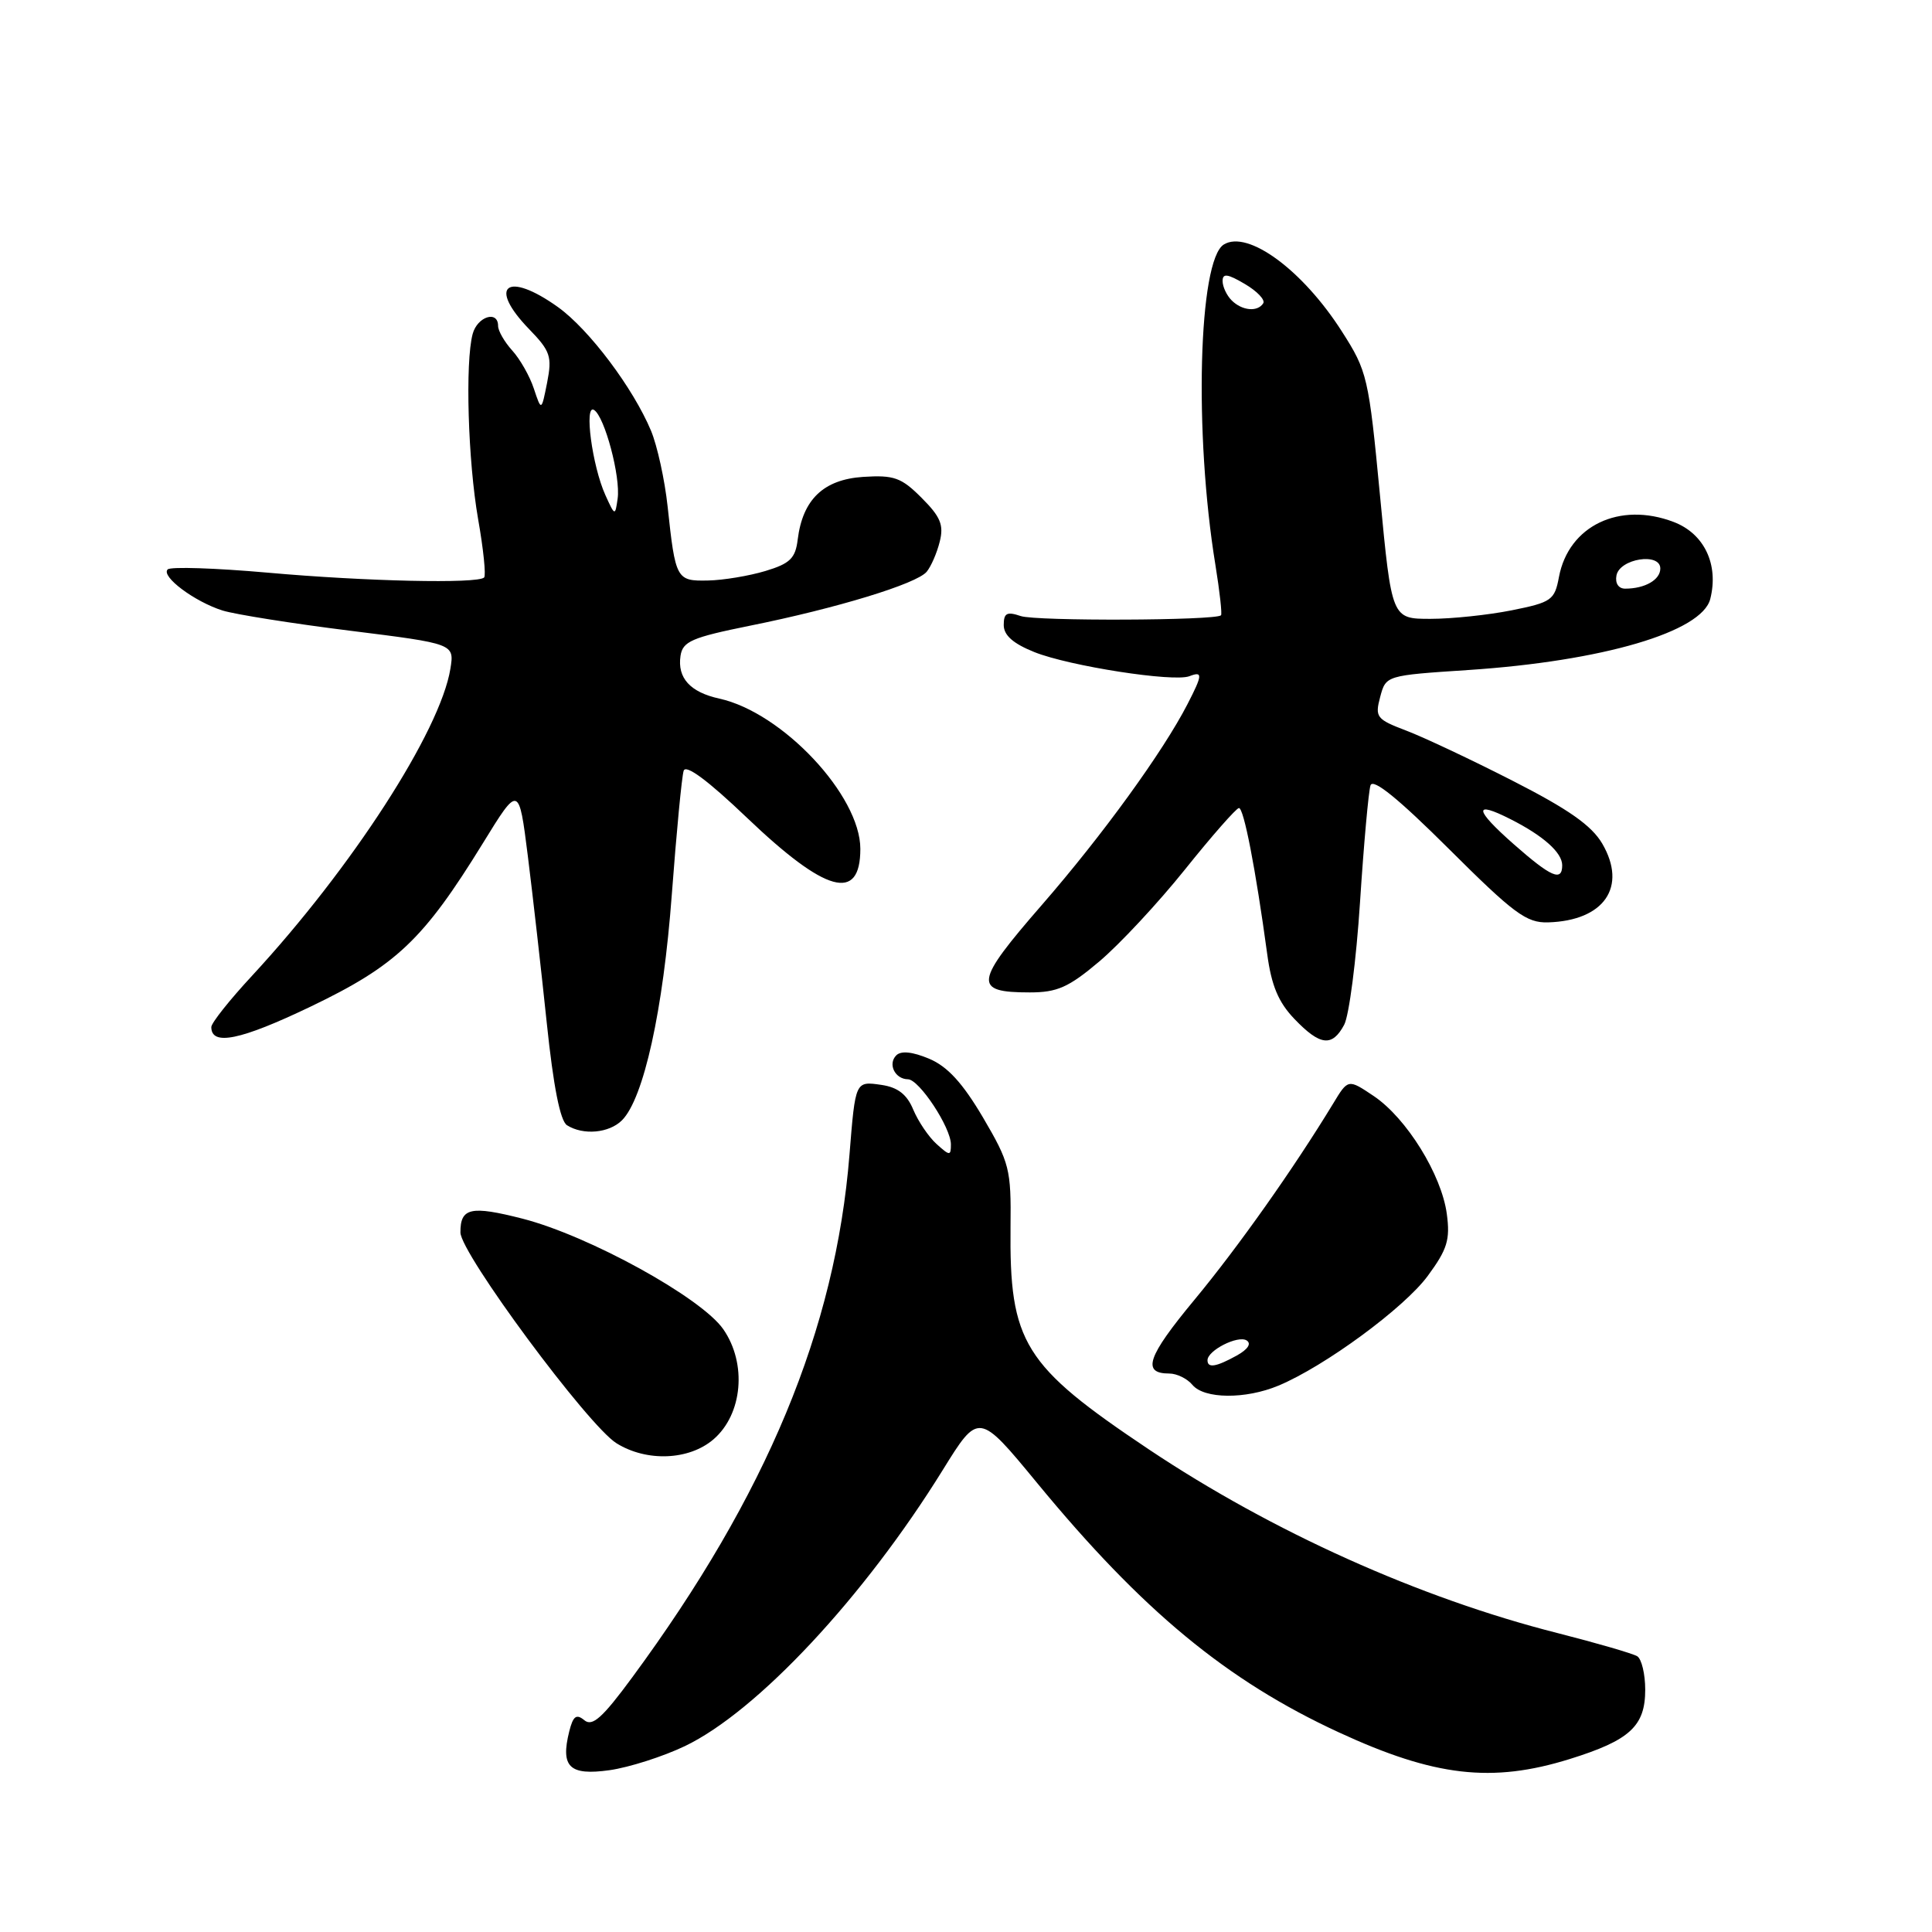 <?xml version="1.0" encoding="UTF-8" standalone="no"?>
<!DOCTYPE svg PUBLIC "-//W3C//DTD SVG 1.1//EN" "http://www.w3.org/Graphics/SVG/1.1/DTD/svg11.dtd" >
<svg xmlns="http://www.w3.org/2000/svg" xmlns:xlink="http://www.w3.org/1999/xlink" version="1.1" viewBox="0 0 256 256">
 <g >
 <path fill="currentColor"
d=" M 90.75 231.37 C 100.33 226.78 114.49 211.62 124.91 194.80 C 129.68 187.10 129.68 187.10 137.43 196.51 C 151.36 213.43 162.55 222.69 177.41 229.55 C 190.09 235.41 197.69 236.29 208.00 233.08 C 215.96 230.60 218.00 228.73 218.00 223.90 C 218.00 221.82 217.52 219.82 216.94 219.46 C 216.35 219.10 211.60 217.72 206.38 216.39 C 188.11 211.76 168.55 202.96 152.21 192.04 C 135.58 180.91 133.74 177.94 133.90 162.52 C 133.99 154.91 133.77 154.07 130.25 148.07 C 127.55 143.50 125.55 141.31 123.12 140.29 C 120.91 139.36 119.40 139.20 118.76 139.84 C 117.61 140.99 118.59 142.99 120.31 143.01 C 121.80 143.03 126.00 149.40 126.00 151.64 C 126.00 153.18 125.85 153.17 124.09 151.58 C 123.04 150.63 121.66 148.58 121.01 147.03 C 120.18 145.02 118.97 144.08 116.83 143.76 C 113.32 143.25 113.35 143.19 112.56 153.00 C 110.71 176.15 101.59 198.08 83.76 222.28 C 79.83 227.62 78.49 228.82 77.43 227.94 C 76.37 227.06 75.94 227.38 75.43 229.41 C 74.25 234.14 75.45 235.30 80.76 234.56 C 83.37 234.19 87.86 232.75 90.75 231.37 Z  M 94.54 190.72 C 98.40 187.40 99.00 180.69 95.84 176.13 C 92.93 171.94 78.04 163.74 69.24 161.48 C 62.38 159.73 60.99 160.03 61.01 163.31 C 61.03 166.08 77.93 188.91 81.69 191.24 C 85.69 193.73 91.31 193.50 94.54 190.72 Z  M 169.41 183.60 C 175.54 181.04 186.07 173.30 189.18 169.07 C 191.78 165.54 192.17 164.27 191.71 160.85 C 191.01 155.64 186.38 148.17 182.04 145.24 C 178.63 142.95 178.63 142.95 176.65 146.23 C 171.40 154.86 164.08 165.22 158.27 172.23 C 152.01 179.78 151.25 182.00 154.94 182.00 C 155.94 182.00 157.32 182.68 158.00 183.50 C 159.56 185.38 165.03 185.43 169.41 183.60 Z  M 82.42 148.44 C 85.29 145.56 87.88 133.85 89.02 118.50 C 89.64 110.25 90.34 102.88 90.59 102.13 C 90.87 101.24 93.82 103.43 98.97 108.35 C 109.42 118.33 114.00 119.59 114.00 112.48 C 114.00 105.41 103.68 94.41 95.32 92.57 C 91.45 91.72 89.74 89.84 90.17 86.91 C 90.46 84.99 91.66 84.47 99.37 82.91 C 110.89 80.59 121.46 77.36 122.79 75.76 C 123.37 75.06 124.15 73.27 124.52 71.77 C 125.08 69.56 124.62 68.47 122.12 65.97 C 119.43 63.27 118.46 62.93 114.37 63.19 C 109.12 63.54 106.36 66.18 105.70 71.49 C 105.40 73.98 104.68 74.68 101.42 75.66 C 99.26 76.31 95.84 76.88 93.82 76.92 C 89.62 77.01 89.50 76.79 88.46 67.09 C 88.08 63.57 87.09 59.07 86.27 57.09 C 83.90 51.42 78.08 43.68 73.96 40.71 C 67.18 35.85 64.53 37.86 70.13 43.63 C 72.93 46.52 73.17 47.25 72.50 50.68 C 71.74 54.50 71.74 54.50 70.74 51.50 C 70.20 49.85 68.90 47.57 67.87 46.44 C 66.84 45.30 66.00 43.84 66.00 43.19 C 66.00 41.07 63.25 41.94 62.63 44.25 C 61.62 48.02 62.01 61.08 63.35 68.77 C 64.06 72.77 64.41 76.25 64.15 76.52 C 63.30 77.37 48.43 77.04 35.47 75.88 C 28.56 75.27 22.60 75.07 22.22 75.45 C 21.29 76.37 25.78 79.73 29.50 80.90 C 31.15 81.41 38.74 82.62 46.36 83.57 C 60.21 85.30 60.21 85.30 59.68 88.61 C 58.34 96.87 46.61 115.01 33.40 129.29 C 30.43 132.49 28.00 135.55 28.00 136.09 C 28.00 138.63 31.87 137.83 41.14 133.39 C 52.52 127.93 56.10 124.53 63.98 111.74 C 68.75 103.99 68.75 103.99 69.94 113.42 C 70.59 118.61 71.72 128.57 72.45 135.55 C 73.33 143.98 74.23 148.53 75.13 149.10 C 77.28 150.46 80.71 150.15 82.42 148.44 Z  M 178.11 135.79 C 178.76 134.57 179.71 127.26 180.21 119.54 C 180.71 111.82 181.34 104.85 181.60 104.06 C 181.93 103.09 185.31 105.84 191.96 112.46 C 200.59 121.06 202.26 122.30 205.12 122.22 C 212.56 122.00 215.65 117.52 212.31 111.79 C 210.90 109.38 207.83 107.23 200.46 103.47 C 194.98 100.67 188.61 97.67 186.31 96.80 C 182.39 95.31 182.17 95.02 182.88 92.35 C 183.64 89.50 183.64 89.50 194.57 88.78 C 212.35 87.60 225.53 83.73 226.62 79.36 C 227.77 74.80 225.82 70.70 221.76 69.16 C 214.59 66.43 207.85 69.67 206.57 76.45 C 206.00 79.52 205.59 79.81 200.31 80.87 C 197.21 81.49 192.36 82.00 189.54 82.00 C 184.41 82.00 184.41 82.00 182.86 65.69 C 181.36 49.95 181.18 49.19 177.80 43.91 C 172.60 35.77 165.34 30.44 162.16 32.40 C 158.80 34.48 158.20 57.43 161.05 74.87 C 161.62 78.38 161.95 81.38 161.79 81.53 C 161.07 82.23 137.26 82.32 135.25 81.63 C 133.42 81.01 133.00 81.23 133.00 82.82 C 133.00 84.18 134.25 85.28 137.07 86.41 C 141.70 88.26 155.50 90.41 157.60 89.60 C 159.39 88.91 159.36 89.40 157.35 93.30 C 154.10 99.62 146.09 110.67 138.06 119.90 C 129.08 130.22 128.91 131.50 136.45 131.50 C 140.08 131.50 141.60 130.83 145.65 127.41 C 148.32 125.16 153.43 119.68 157.00 115.23 C 160.57 110.77 163.80 107.10 164.16 107.07 C 164.80 107.00 166.37 115.08 167.91 126.40 C 168.47 130.60 169.40 132.81 171.52 135.02 C 174.92 138.57 176.52 138.76 178.11 135.79 Z  M 160.00 180.24 C 160.00 178.94 164.02 176.90 165.18 177.61 C 165.85 178.03 165.36 178.79 163.89 179.61 C 161.14 181.13 160.00 181.32 160.00 180.24 Z  M 80.21 65.59 C 78.47 61.74 77.37 53.49 78.71 54.32 C 80.12 55.19 82.25 63.19 81.84 66.07 C 81.51 68.40 81.48 68.39 80.21 65.59 Z  M 200.60 111.88 C 195.34 107.25 195.18 106.02 200.16 108.55 C 204.51 110.75 207.00 112.98 207.00 114.65 C 207.00 116.86 205.54 116.23 200.60 111.88 Z  M 214.19 76.25 C 214.61 74.02 220.00 73.17 220.00 75.33 C 220.00 76.83 217.96 78.00 215.34 78.00 C 214.46 78.00 213.99 77.28 214.19 76.25 Z  M 163.20 39.80 C 162.54 39.14 162.00 37.99 162.00 37.24 C 162.00 36.19 162.65 36.27 164.95 37.63 C 166.57 38.58 167.66 39.73 167.39 40.18 C 166.65 41.37 164.58 41.18 163.20 39.80 Z "/>
</g>
</svg>